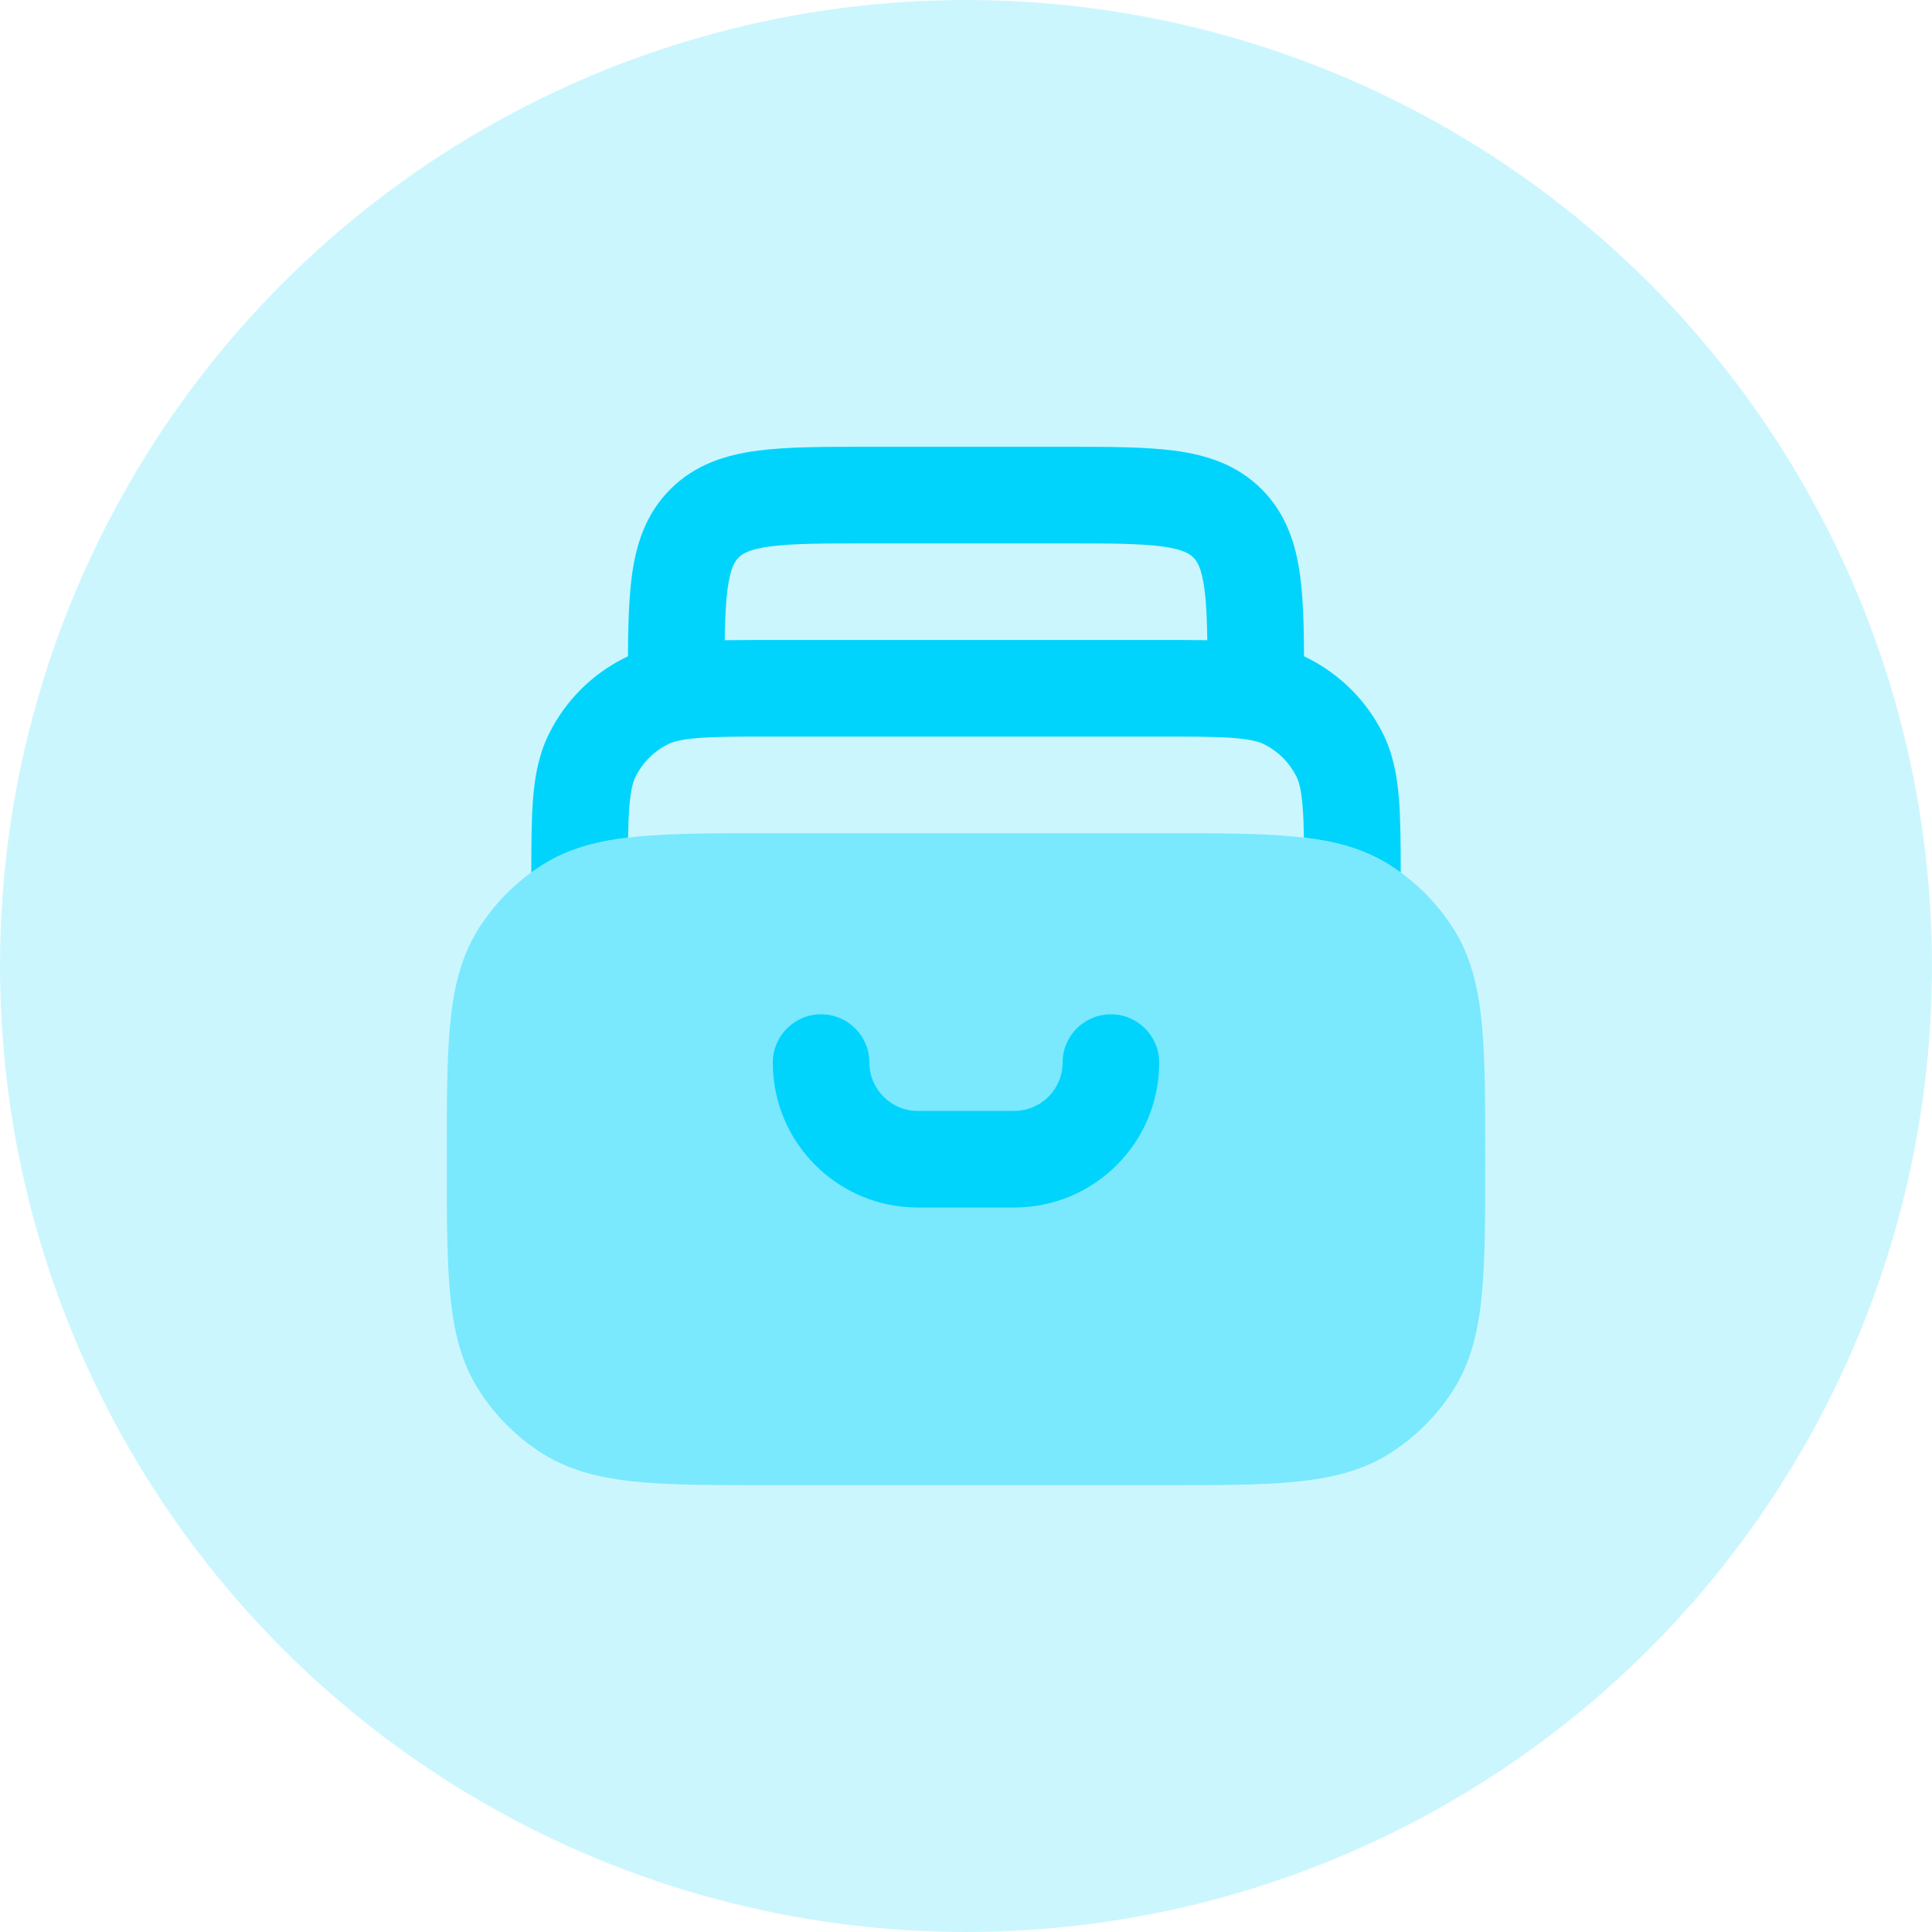 <svg width="40" height="40" viewBox="0 0 40 40" fill="none" xmlns="http://www.w3.org/2000/svg">
<circle opacity="0.2" cx="20" cy="20" r="20" fill="#00D4FC"/>
<path d="M17.934 9.25L18 9.25L22.066 9.25C22.952 9.25 23.716 9.25 24.328 9.332C24.983 9.42 25.612 9.619 26.121 10.129C26.631 10.638 26.83 11.267 26.918 11.922C27 12.534 27 13.298 27 14.184L27 14.25C27 14.802 26.552 15.25 26 15.25C25.448 15.25 25 14.802 25 14.25C25 13.279 24.998 12.651 24.936 12.189C24.877 11.755 24.783 11.619 24.707 11.543C24.631 11.467 24.495 11.373 24.061 11.314C23.599 11.252 22.971 11.25 22 11.25H18C17.029 11.25 16.401 11.252 15.939 11.314C15.505 11.373 15.369 11.467 15.293 11.543C15.217 11.619 15.123 11.755 15.064 12.189C15.002 12.651 15 13.279 15 14.25C15 14.802 14.552 15.25 14 15.25C13.448 15.25 13 14.802 13 14.25L13 14.184C13 13.298 13 12.534 13.082 11.922C13.17 11.267 13.369 10.638 13.879 10.129C14.388 9.619 15.017 9.42 15.672 9.332C16.284 9.25 17.048 9.25 17.934 9.25Z" fill="#00D4FC"/>
<path opacity="0.4" d="M24.039 17.25C25.175 17.25 26.083 17.25 26.81 17.321C27.558 17.393 28.195 17.546 28.761 17.901C29.302 18.241 29.759 18.698 30.099 19.239C30.454 19.805 30.607 20.442 30.679 21.19C30.75 21.917 30.75 22.825 30.75 23.961V24.039C30.75 25.175 30.75 26.083 30.679 26.81C30.607 27.558 30.454 28.195 30.099 28.761C29.759 29.302 29.302 29.759 28.761 30.099C28.195 30.454 27.558 30.607 26.81 30.679C26.083 30.75 25.175 30.75 24.039 30.75H15.961C14.825 30.75 13.917 30.75 13.19 30.679C12.442 30.607 11.805 30.454 11.239 30.099C10.698 29.759 10.241 29.302 9.901 28.761C9.546 28.195 9.393 27.558 9.321 26.81C9.25 26.083 9.25 25.175 9.25 24.039V24.039V23.961V23.961C9.25 22.825 9.25 21.917 9.321 21.19C9.393 20.442 9.546 19.805 9.901 19.239C10.241 18.698 10.698 18.241 11.239 17.901C11.805 17.546 12.442 17.393 13.19 17.321C13.917 17.25 14.825 17.25 15.961 17.25H15.961H24.039H24.039Z" fill="#00D4FC"/>
<path fill-rule="evenodd" clip-rule="evenodd" d="M17 21C17.552 21 18 21.448 18 22C18 22.552 18.448 23 19 23H21C21.552 23 22 22.552 22 22C22 21.448 22.448 21 23 21C23.552 21 24 21.448 24 22C24 23.657 22.657 25 21 25H19C17.343 25 16 23.657 16 22C16 21.448 16.448 21 17 21Z" fill="#00D4FC"/>
<path d="M24.04 13.25H15.96C15.294 13.25 14.734 13.25 14.277 13.287C13.798 13.326 13.343 13.411 12.911 13.632C12.252 13.967 11.717 14.502 11.382 15.161C11.161 15.593 11.076 16.048 11.037 16.527C11.003 16.95 11 17.461 11 18.063C11.078 18.007 11.157 17.953 11.239 17.901C11.758 17.575 12.336 17.42 13.004 17.34C13.008 17.085 13.016 16.873 13.031 16.689C13.06 16.334 13.111 16.172 13.164 16.069C13.307 15.787 13.537 15.557 13.819 15.414C13.922 15.361 14.084 15.31 14.439 15.281C14.806 15.251 15.283 15.25 16 15.25H24C24.717 15.25 25.194 15.251 25.561 15.281C25.916 15.31 26.078 15.361 26.181 15.414C26.463 15.557 26.693 15.787 26.837 16.069C26.889 16.172 26.94 16.334 26.969 16.689C26.984 16.873 26.992 17.085 26.996 17.34C27.664 17.42 28.242 17.575 28.761 17.901C28.843 17.953 28.922 18.007 29 18.063C29 17.461 28.997 16.95 28.963 16.527C28.924 16.048 28.839 15.593 28.619 15.161C28.283 14.502 27.747 13.967 27.089 13.632C26.657 13.411 26.202 13.326 25.723 13.287C25.266 13.25 24.706 13.25 24.04 13.25Z" fill="#00D4FC"/>
</svg>
